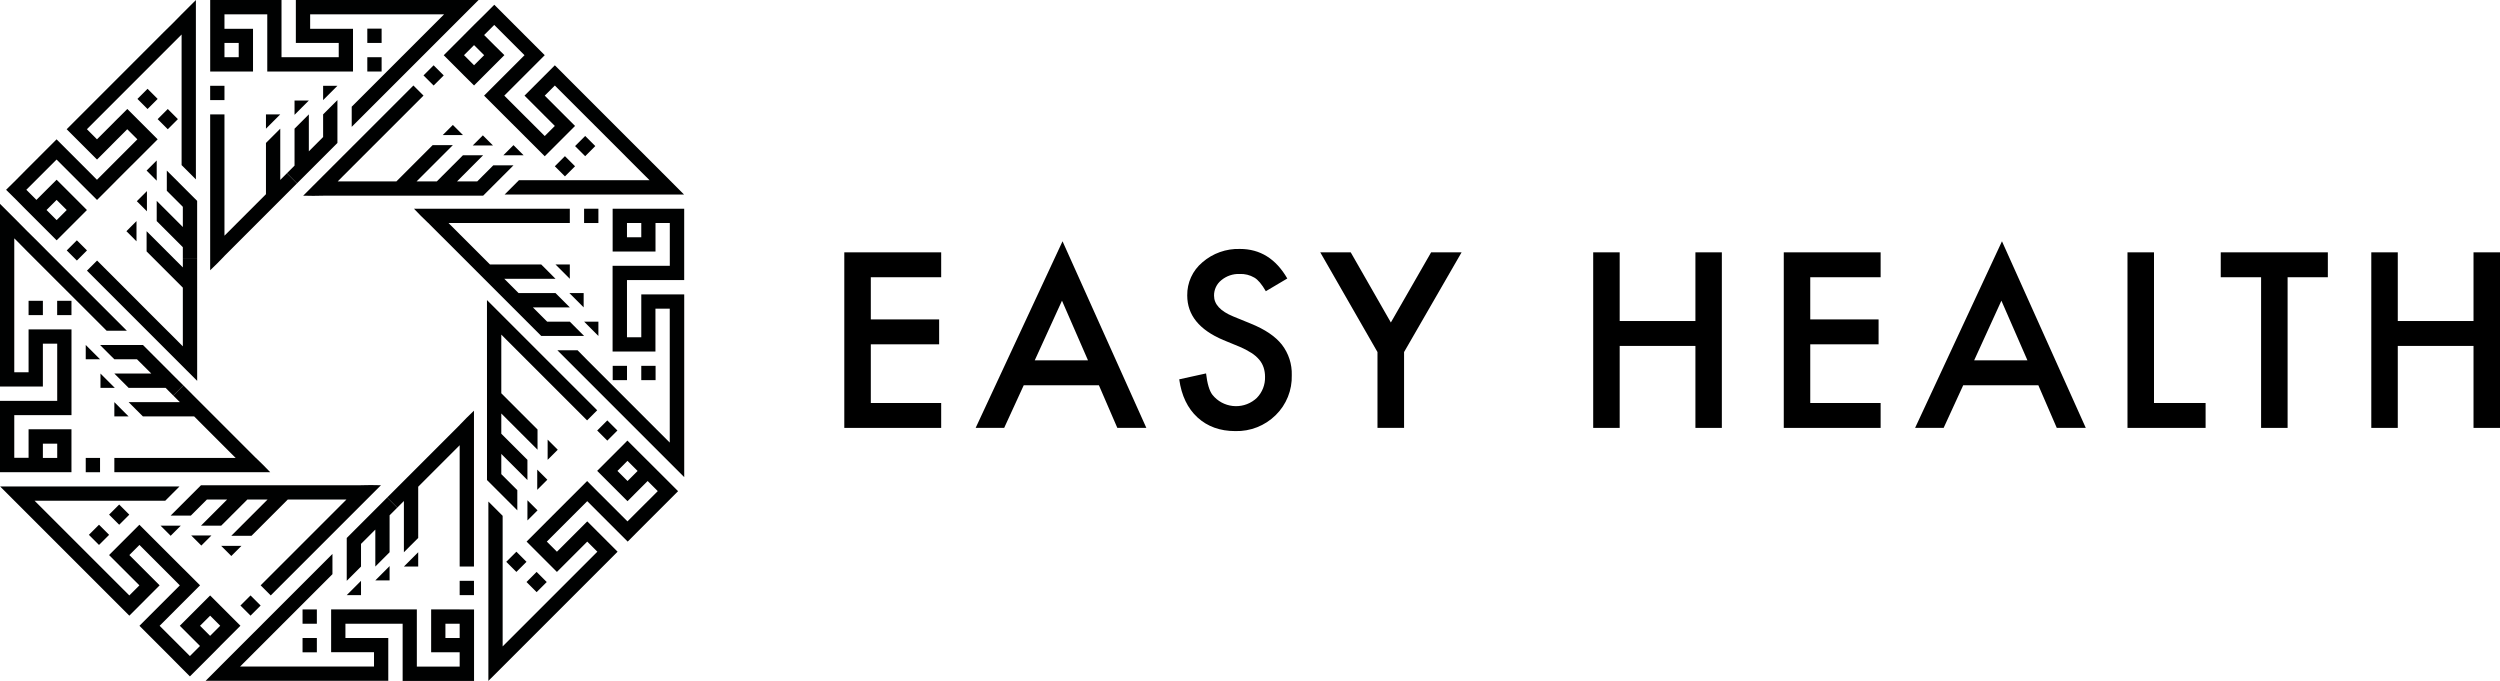 <?xml version="1.0" encoding="UTF-8"?>
<svg id="Layer_1" data-name="Layer 1" xmlns="http://www.w3.org/2000/svg" viewBox="0 0 917.62 249.93">
  <defs>
    <style>
      .cls-1, .cls-2 {
        stroke-width: 0px;
      }

      .cls-2 {
        fill: #000101;
      }
    </style>
  </defs>
  <rect class="cls-2" x="111.05" y="234.18" width="5.25" height="5.25"/>
  <rect class="cls-2" x="111.05" y="223.69" width="5.25" height="5.25"/>
  <polygon class="cls-2" points="134.69 190.04 130.98 193.75 127.27 197.46 127.27 202.7 127.27 207.95 127.27 213.19 129.89 210.57 132.51 207.95 132.51 202.7 132.51 199.63 134.69 197.46 137.76 194.38 137.76 197.46 137.76 202.7 137.76 207.95 140.38 205.32 143 202.7 143 197.46 143 192.21 143 189.14 145.81 186.33 142.1 182.62 138.4 186.33 134.69 190.04"/>
  <rect class="cls-2" x="168.72" y="213.19" width="5.25" height="5.25"/>
  <polygon class="cls-2" points="132.51 213.19 129.89 215.82 127.27 218.44 132.51 218.44 132.51 213.19"/>
  <polygon class="cls-2" points="143 207.78 140.38 210.41 137.76 213.03 143 213.03 143 207.78"/>
  <polygon class="cls-2" points="153.5 202.7 150.87 205.32 148.25 207.95 153.5 207.95 153.5 202.7"/>
  <polygon class="cls-2" points="168.72 155.98 168.74 155.98 168.07 156.65 164.36 160.36 160.65 164.07 156.94 167.78 153.23 171.49 149.52 175.2 145.81 178.91 142.1 182.62 145.81 186.33 148.25 183.89 148.25 186.97 148.25 192.21 148.25 197.46 148.25 202.7 150.87 200.08 153.5 197.46 153.5 192.21 153.5 186.97 153.5 178.65 156.94 175.2 160.65 171.49 164.36 167.78 168.07 164.07 168.72 163.42 168.72 165.98 168.72 171.23 168.72 176.47 168.72 181.72 168.72 186.97 168.72 192.21 168.72 197.46 168.72 202.7 168.72 207.95 173.97 207.95 173.97 202.7 173.97 197.46 173.97 192.21 173.97 186.97 173.97 181.72 173.97 176.47 173.97 171.23 173.97 165.98 173.97 160.74 173.97 155.98 173.97 155.49 173.97 150.74 171.31 153.32 168.72 155.98"/>
  <path class="cls-2" d="M168.72,234.18h-5.23v-5.25h5.23v5.25ZM168.72,223.69h-10.47v15.73h10.47v5.25h-15.72v-21h-31.46v15.73h15.74v5.25h-49.16l1.09-1.09,3.71-3.71,3.71-3.71,3.71-3.71,3.13-3.13,3.71-3.71,3.71-3.71,3.71-3.71,3.71-3.71,3.71-3.71v-7.42l-3.71,3.71-3.71,3.71-3.71,3.71-3.71,3.71-3.71,3.71-3.71,3.71-3.13,3.13-.57.58-3.14,3.13-3.71,3.71-3.71,3.71-3.71,3.71-6.32,6.33h67.05v-15.71h-15.73v-5.25h21v21h26.21v-26.24h-5.28Z"/>
  <rect class="cls-2" x="33.72" y="193.68" width="5.25" height="5.25" transform="translate(-128.17 83.2) rotate(-45)"/>
  <rect class="cls-2" x="41.13" y="186.27" width="5.25" height="5.25" transform="translate(-120.76 86.27) rotate(-45)"/>
  <rect class="cls-2" x="89.33" y="219.64" width="5.25" height="5.25" transform="translate(-130.23 130.12) rotate(-45)"/>
  <polygon class="cls-2" points="58.93 192.95 62.64 196.66 66.35 192.95 62.64 192.95 58.93 192.95"/>
  <polygon class="cls-2" points="70.18 196.54 73.89 200.25 77.6 196.54 73.89 196.54 70.18 196.54"/>
  <polygon class="cls-2" points="81.19 200.37 84.9 204.08 88.61 200.37 84.9 200.37 81.19 200.37"/>
  <polygon class="cls-2" points="121.63 188.88 117.92 192.59 114.21 196.3 110.5 200.01 106.8 203.72 103.08 207.43 99.38 211.13 95.67 214.84 99.38 218.55 103.08 214.84 106.8 211.13 110.5 207.43 114.21 203.72 117.92 200.01 121.63 196.3 125.34 192.59 129.05 188.88 132.76 185.17 136.12 181.81 136.47 181.46 139.83 178.1 136.12 178.04 132.41 178.1 132.43 178.11 131.47 178.11 126.23 178.11 120.98 178.11 115.74 178.11 110.49 178.11 105.25 178.11 100 178.11 94.75 178.11 89.51 178.11 84.26 178.11 79.02 178.11 73.77 178.11 70.06 181.82 66.35 185.53 62.64 189.24 66.35 189.24 70.06 189.24 73.77 185.53 75.94 183.36 79.02 183.36 83.36 183.36 81.19 185.53 77.48 189.24 73.77 192.95 77.48 192.95 81.19 192.95 84.9 189.24 88.61 185.53 90.78 183.36 94.75 183.36 98.2 183.36 96.03 185.53 92.32 189.24 88.61 192.95 84.9 196.66 88.61 196.66 92.32 196.66 96.03 192.95 99.74 189.24 105.62 183.36 110.49 183.36 115.74 183.36 120.98 183.36 126.23 183.36 127.15 183.36 125.34 185.17 121.63 188.88"/>
  <path class="cls-2" d="M77.13,225.98l3.7,3.7-3.71,3.71-3.7-3.7,3.71-3.71ZM80.83,237.1l3.71-3.71,3.71-3.71-3.7-3.7h0l-3.7-3.7-3.72-3.72-3.71,3.71-3.71,3.71-3.71,3.71,3.71,3.71,3.7,3.7-3.71,3.71-3.7-3.7-3.71-3.71-3.7-3.7,3.71-3.71,3.7-3.71,3.72-3.72,3.71-3.71-3.71-3.71-3.72-3.69-3.71-3.71-3.71-3.71-3.71-3.71-3.7-3.71-3.71,3.71-3.71,3.71-3.71,3.71,3.71,3.71,3.71,3.7,3.71,3.71-3.7,3.7-24.4-24.39-3.71-3.71-3.71-3.71-2.94-2.94h47.94l2.62-2.63,2.62-2.62H.05l4.47,4.48.77.77,2.94,2.94,3.71,3.71,3.71,3.71,3.71,3.71,28.11,28.1,3.71-3.71,3.7-3.71,3.71-3.71-3.71-3.71-3.7-3.7-3.71-3.71,3.71-3.71,3.7,3.71,3.71,3.71,3.71,3.7,3.7,3.72-3.7,3.7-3.71,3.71-3.71,3.71-3.7,3.71,3.69,3.7h0l3.7,3.7,3.71,3.71,3.72,3.76h0l3.7,3.7,3.71-3.7,3.71-3.71,3.71-3.75Z"/>
  <rect class="cls-2" x="10.49" y="110.41" width="5.25" height="5.25"/>
  <rect class="cls-2" x="20.98" y="110.41" width="5.25" height="5.25"/>
  <polygon class="cls-2" points="59.88 134.04 56.17 130.33 52.46 126.62 47.21 126.62 41.97 126.62 36.72 126.62 39.34 129.25 41.97 131.87 47.21 131.87 50.28 131.87 52.46 134.04 55.53 137.11 52.46 137.11 47.21 137.11 41.97 137.11 44.59 139.74 47.21 142.36 52.46 142.36 57.7 142.36 60.78 142.36 63.58 145.17 67.3 141.46 63.58 137.75 59.88 134.04"/>
  <rect class="cls-2" x="31.47" y="168.08" width="5.25" height="5.25"/>
  <polygon class="cls-2" points="34.1 129.25 31.47 126.62 31.47 131.87 36.72 131.87 34.1 129.25"/>
  <polygon class="cls-2" points="36.88 137.11 36.88 142.36 42.13 142.36 39.51 139.74 36.88 137.11"/>
  <polygon class="cls-2" points="47.21 152.85 44.59 150.23 41.97 147.6 41.97 152.85 47.21 152.85"/>
  <polygon class="cls-2" points="67.3 141.46 63.58 145.17 66.02 147.6 62.95 147.6 57.7 147.6 52.46 147.6 47.21 147.6 49.83 150.23 52.46 152.85 57.7 152.85 62.95 152.85 71.27 152.85 74.71 156.3 78.42 160.01 82.13 163.72 85.84 167.43 86.5 168.08 83.93 168.08 78.69 168.08 73.44 168.08 68.19 168.08 62.95 168.08 57.7 168.08 52.46 168.08 47.21 168.08 41.97 168.08 41.97 173.32 47.21 173.32 52.46 173.32 57.7 173.32 62.95 173.32 68.19 173.32 73.44 173.32 78.69 173.32 83.93 173.32 89.18 173.32 93.93 173.32 94.42 173.32 99.18 173.32 96.59 170.66 93.93 168.08 93.93 168.1 93.26 167.43 89.55 163.72 85.84 160.01 82.13 156.3 78.42 152.59 74.71 148.88 71 145.17 67.3 141.46"/>
  <path class="cls-2" d="M15.74,162.85h5.26v5.23h-5.26v-5.23ZM10.49,173.32h15.74v-5.23h0v-10.53h-15.74v10.48h-5.25v-15.67h21v-31.47h-15.75v15.73h-5.25v-49.15l1.09,1.08,3.67,3.72,3.71,3.71,3.71,3.7,3.13,3.14,3.75,3.73,3.7,3.69,3.71,3.71,3.71,3.71,3.71,3.71h7.42l-3.71-3.71-3.71-3.71-3.71-3.71-3.7-3.69-3.72-3.73-3.71-3.71-3.13-3.13-.58-.58-3.13-3.13-3.7-3.72-3.75-3.7-3.67-3.71-6.33-6.33v67.06h15.74v-15.74h5.26v21H0v5.23h0v15.71h0v5.23h10.49Z"/>
  <rect class="cls-2" x="51.53" y="33.68" width="5.25" height="5.25" transform="translate(-9.81 48.93) rotate(-45)"/>
  <rect class="cls-2" x="58.95" y="41.1" width="5.25" height="5.25" transform="translate(-12.88 56.35) rotate(-45)"/>
  <polygon class="cls-2" points="72.36 84.23 72.36 78.98 72.36 73.73 68.65 70.03 64.94 66.31 61.23 62.61 61.23 66.31 61.23 70.03 64.94 73.73 67.11 75.91 67.11 78.98 67.11 83.33 64.94 81.15 61.23 77.44 57.52 73.73 57.52 77.44 57.52 81.15 61.23 84.86 64.94 88.57 67.11 90.74 67.11 94.72 72.36 94.72 72.36 89.47 72.36 84.23"/>
  <rect class="cls-2" x="25.59" y="89.3" width="5.25" height="5.25" transform="translate(-56.74 46.87) rotate(-45)"/>
  <polygon class="cls-2" points="57.52 62.61 57.52 58.9 53.81 62.61 57.52 66.32 57.52 62.61"/>
  <polygon class="cls-2" points="53.93 77.56 53.93 73.85 53.93 70.14 50.22 73.85 53.93 77.56"/>
  <polygon class="cls-2" points="50.1 84.86 50.1 81.15 46.4 84.86 50.1 88.57 50.1 84.86"/>
  <polygon class="cls-2" points="67.11 98.16 64.94 95.99 61.23 92.28 57.52 88.57 53.81 84.86 53.81 88.57 53.81 92.28 57.52 95.99 61.23 99.7 67.11 105.58 67.11 110.45 67.11 115.7 67.11 120.95 67.11 126.19 67.11 127.12 65.3 125.3 61.59 121.59 57.88 117.89 54.17 114.18 50.47 110.47 46.76 106.76 43.05 103.05 39.34 99.34 35.63 95.63 31.92 99.34 35.63 103.05 39.34 106.76 43.05 110.47 46.76 114.18 50.47 117.89 54.17 121.59 57.88 125.3 61.59 129.01 65.3 132.72 68.66 136.09 69.01 136.43 72.37 139.79 72.36 94.72 67.11 94.72 67.11 98.16"/>
  <path class="cls-2" d="M20.78,73.38l3.71,3.71-3.7,3.7-3.71-3.71,3.7-3.7ZM9.66,77.08l3.71,3.71,3.71,3.71,3.71,3.71,3.7-3.7h0l3.7-3.7,3.71-3.71-3.7-3.72-3.71-3.71-3.71-3.7-3.71,3.7-3.7,3.7-3.71-3.71,3.7-3.69,3.71-3.71,3.7-3.7,3.71,3.71,3.71,3.71,3.71,3.71,3.71,3.7,3.71-3.7,3.68-3.71,3.71-3.71,3.73-3.71,3.71-3.71,3.71-3.71-3.71-3.71-3.71-3.71-3.71-3.71-3.73,3.71-3.7,3.71-3.71,3.71-3.69-3.71,24.39-24.4,3.71-3.71,3.71-3.71,2.94-2.94v47.94l2.63,2.62,2.62,2.63V.02l-4.48,4.47-.77.76-2.94,3-3.71,3.65-3.71,3.71-3.71,3.71-28.1,28.11,3.71,3.71,3.71,3.71,3.71,3.71,3.71-3.71,3.68-3.71,3.71-3.71,3.71,3.71-3.71,3.71-3.71,3.71-3.7,3.71-3.71,3.71-3.69-3.71-3.71-3.71-3.71-3.71-3.71-3.71-3.7,3.7h0l-3.71,3.72-3.71,3.7-3.65,3.69h0l-3.76,3.71,3.76,3.71,3.66,3.71Z"/>
  <rect class="cls-2" x="134.82" y="10.51" width="5.25" height="5.25"/>
  <rect class="cls-2" x="134.82" y="21" width="5.25" height="5.25"/>
  <polygon class="cls-2" points="116.43 59.89 120.14 56.18 123.85 52.47 123.85 47.23 123.85 41.98 123.85 36.74 121.22 39.36 118.6 41.98 118.6 47.23 118.6 50.3 116.43 52.47 113.36 55.55 113.36 52.47 113.36 47.23 113.36 41.98 110.73 44.61 108.11 47.23 108.11 52.47 108.11 57.72 108.11 60.79 105.3 63.6 109.01 67.31 112.72 63.6 116.43 59.89"/>
  <rect class="cls-2" x="77.14" y="31.49" width="5.25" height="5.25"/>
  <polygon class="cls-2" points="118.6 36.74 121.23 34.11 123.85 31.49 118.6 31.49 118.6 36.74"/>
  <polygon class="cls-2" points="108.11 42.15 110.73 39.52 113.36 36.9 108.11 36.9 108.11 42.15"/>
  <polygon class="cls-2" points="97.62 47.23 100.24 44.61 102.87 41.98 97.62 41.98 97.62 47.23"/>
  <polygon class="cls-2" points="82.39 93.95 82.37 93.95 83.05 93.28 86.75 89.57 90.46 85.86 94.17 82.15 97.88 78.44 101.59 74.73 105.3 71.02 109.01 67.31 105.3 63.6 102.87 66.04 102.87 62.97 102.87 57.72 102.87 52.47 102.87 47.23 100.24 49.85 97.62 52.47 97.62 57.72 97.62 62.97 97.62 71.28 94.17 74.73 90.46 78.44 86.75 82.15 83.05 85.86 82.39 86.51 82.39 83.95 82.39 78.7 82.39 73.46 82.39 68.21 82.39 62.97 82.39 57.72 82.39 52.47 82.39 47.23 82.39 41.98 77.14 41.98 77.14 47.23 77.14 52.47 77.14 57.72 77.14 62.97 77.14 68.21 77.14 73.46 77.14 78.7 77.14 83.95 77.14 89.2 77.14 93.95 77.14 94.44 77.14 99.2 79.81 96.61 82.39 93.95"/>
  <path class="cls-2" d="M82.39,15.75h5.23v5.25h-5.23v-5.25ZM82.39,26.25h10.48v-15.69h-10.48v-5.3h15.71v21h31.47v-15.7h-15.73v-5.3h49.16l-1.09,1.09-3.71,3.71-3.71,3.71-3.7,3.71-3.14,3.13-3.71,3.71-3.71,3.71-3.71,3.71-3.71,3.71-3.71,3.71v7.4l3.71-3.71,3.71-3.71,3.71-3.71,3.71-3.71,3.71-3.71,3.71-3.71,3.13-3.13.58-.58,3.13-3.13,3.71-3.71,3.71-3.71,3.71-3.71L175.66,0h-67.07v15.75h15.74v5.25h-21V0h-26.18v26.25h5.24Z"/>
  <rect class="cls-2" x="212.16" y="50.99" width="5.25" height="5.25" transform="translate(25 167.58) rotate(-45)"/>
  <rect class="cls-2" x="204.74" y="58.41" width="5.25" height="5.25" transform="translate(17.57 164.5) rotate(-45)"/>
  <rect class="cls-2" x="156.53" y="25.05" width="5.25" height="5.25" transform="translate(27.05 120.65) rotate(-45)"/>
  <polygon class="cls-2" points="192.18 56.98 188.47 53.27 184.76 56.98 188.47 56.98 192.18 56.98"/>
  <polygon class="cls-2" points="180.94 53.39 177.23 49.68 173.52 53.39 177.23 53.39 180.94 53.39"/>
  <polygon class="cls-2" points="169.93 49.57 166.22 45.86 162.51 49.57 166.22 49.57 169.93 49.57"/>
  <polygon class="cls-2" points="145.87 71.82 151.12 71.82 156.36 71.82 161.61 71.82 166.85 71.82 172.1 71.82 177.34 71.82 181.05 68.11 184.76 64.4 188.47 60.69 184.76 60.69 181.05 60.69 177.34 64.4 175.17 66.58 172.1 66.58 167.75 66.58 169.93 64.4 173.63 60.69 177.34 56.98 173.63 56.98 169.93 56.98 166.22 60.69 162.51 64.4 160.33 66.58 156.36 66.58 152.91 66.58 155.09 64.4 158.8 60.69 162.51 56.98 166.22 53.27 162.51 53.27 158.8 53.27 155.09 56.98 151.38 60.69 145.5 66.58 140.62 66.58 140.62 66.58 135.38 66.58 130.13 66.58 124.89 66.58 123.96 66.58 125.77 64.76 129.48 61.05 133.19 57.34 136.9 53.63 140.61 49.93 144.32 46.22 148.03 42.51 151.74 38.8 155.45 35.09 151.74 31.38 148.03 35.09 144.32 38.8 140.61 42.51 136.9 46.22 133.19 49.93 129.48 53.63 125.77 57.34 122.06 61.05 118.35 64.76 114.99 68.12 114.64 68.47 111.28 71.83 114.99 71.89 118.7 71.83 118.69 71.82 119.64 71.82 124.89 71.82 130.13 71.82 135.38 71.82 140.62 71.82 145.87 71.82"/>
  <path class="cls-2" d="M174,23.95l-3.69-3.7,3.69-3.69,3.7,3.7-3.7,3.69ZM170.31,12.83l-3.73,3.73-3.71,3.71,3.7,3.7h0l3.69,3.7,3.74,3.7,3.71-3.71,3.71-3.71,3.71-3.71-3.73-3.68-3.7-3.7,3.71-3.71,3.7,3.7,3.71,3.71,3.7,3.7-3.71,3.71-3.71,3.71-3.71,3.71-3.71,3.71,3.71,3.71,3.71,3.71,3.71,3.7,3.71,3.71,3.71,3.71,3.71,3.71,3.71-3.71,3.71-3.71,3.71-3.71-3.71-3.7-3.71-3.71-3.71-3.71,3.71-3.71,24.4,24.39,3.7,3.71,3.71,3.71,2.95,2.94h-47.94l-2.62,2.63-2.63,2.62h65.84l-4.47-4.48-.77-.77-2.94-2.94-3.71-3.71-3.71-3.71-3.71-3.7-28.1-28.11-3.71,3.71-3.71,3.71-3.71,3.71,3.71,3.71,3.71,3.71,3.71,3.7-3.71,3.71-3.71-3.71-3.71-3.7-3.71-3.71-3.71-3.71,3.71-3.71,3.71-3.71,3.71-3.71,3.71-3.71-3.7-3.7h0l-3.7-3.7-3.71-3.71-3.7-3.7h0l-3.7-3.7-3.71,3.71-3.72,3.66-3.69,3.71Z"/>
  <rect class="cls-2" x="235.38" y="134.28" width="5.25" height="5.25"/>
  <rect class="cls-2" x="224.89" y="134.28" width="5.25" height="5.25"/>
  <rect class="cls-2" x="214.39" y="76.61" width="5.25" height="5.25"/>
  <polygon class="cls-2" points="217.02 120.69 219.64 123.31 219.64 118.06 214.4 118.06 217.02 120.69"/>
  <polygon class="cls-2" points="214.23 112.82 214.23 107.57 208.99 107.57 211.61 110.19 214.23 112.82"/>
  <polygon class="cls-2" points="203.9 97.08 206.53 99.7 209.15 102.33 209.15 97.08 203.9 97.08"/>
  <polygon class="cls-2" points="183.82 108.47 187.53 112.18 191.24 115.89 194.95 119.6 198.66 123.31 203.9 123.31 209.15 123.31 214.4 123.31 211.77 120.69 209.15 118.06 203.9 118.06 200.83 118.06 198.66 115.89 195.59 112.82 198.66 112.82 203.9 112.82 209.15 112.82 206.53 110.2 203.9 107.57 198.66 107.57 193.41 107.57 190.34 107.57 187.53 104.76 185.09 102.33 188.17 102.33 193.41 102.33 198.66 102.33 203.9 102.33 201.28 99.7 198.66 97.08 193.41 97.08 188.17 97.08 179.85 97.08 176.4 93.63 172.69 89.92 168.98 86.22 165.27 82.51 164.62 81.85 167.18 81.85 172.43 81.85 177.68 81.85 182.92 81.85 188.17 81.85 193.41 81.85 198.66 81.85 203.9 81.85 209.15 81.85 209.15 76.61 203.9 76.61 198.66 76.61 193.41 76.61 188.17 76.61 182.92 76.61 177.68 76.61 172.43 76.61 167.18 76.61 161.94 76.61 157.18 76.61 156.69 76.61 151.94 76.61 154.52 79.27 157.18 81.85 157.18 81.83 157.85 82.51 161.56 86.22 165.27 89.92 168.98 93.63 172.69 97.34 176.4 101.05 180.11 104.76 183.82 108.47"/>
  <path class="cls-2" d="M235.38,87.08h-5.25v-5.23h5.25v5.23ZM245.87,76.61h-21v5.23h0v10.49h15.73v-10.48h5.25v15.71h-21v31.47h15.73v-15.73h5.25v49.15l-1.09-1.09-3.71-3.7-3.71-3.71-3.7-3.71-3.14-3.14-3.71-3.71-3.71-3.71-3.71-3.71-3.71-3.71-3.64-3.7h-7.42l3.71,3.71,3.71,3.71,3.71,3.71,3.71,3.71,3.71,3.71,3.71,3.71,3.14,3.14.57.57,3.14,3.14,3.7,3.7,3.71,3.71,3.71,3.71,6.33,6.33v-67.07h-15.76v15.74h-5.25v-21h21v-5.23h0v-15.71h0v-5.24h-5.26Z"/>
  <rect class="cls-2" x="194.34" y="211" width="5.25" height="5.25" transform="translate(-93.37 201.85) rotate(-45)"/>
  <rect class="cls-2" x="186.92" y="203.58" width="5.25" height="5.25" transform="translate(-90.3 194.43) rotate(-45)"/>
  <polygon class="cls-2" points="178.75 165.71 178.75 170.95 178.75 176.2 182.46 179.91 186.17 183.62 189.88 187.33 189.88 183.62 189.88 179.91 186.17 176.2 184 174.03 184 170.95 184 166.61 186.17 168.78 189.88 172.49 193.59 176.2 193.59 172.49 193.59 168.78 189.88 165.07 186.17 161.36 184 159.19 184 155.21 184 151.77 186.17 153.94 189.88 157.65 193.59 161.36 197.3 165.07 197.3 161.36 197.3 157.65 193.59 153.94 189.88 150.23 184 144.35 184 139.48 184 134.23 184 128.99 184 123.74 184 122.81 185.81 124.63 189.52 128.34 193.23 132.05 196.94 135.75 200.65 139.47 204.36 143.17 208.07 146.88 211.78 150.59 215.49 154.3 219.2 150.59 215.49 146.88 211.78 143.17 208.07 139.47 204.36 135.75 200.65 132.05 196.94 128.34 193.23 124.63 189.52 120.92 185.81 117.21 182.45 113.85 182.1 113.5 178.74 110.14 178.75 155.21 178.75 160.46 178.75 165.71"/>
  <rect class="cls-2" x="220.29" y="155.39" width="5.25" height="5.25" transform="translate(-46.45 203.91) rotate(-45)"/>
  <polygon class="cls-2" points="193.59 187.32 193.59 191.03 197.3 187.32 193.59 183.62 193.59 187.32"/>
  <polygon class="cls-2" points="197.19 172.37 197.19 176.08 197.19 179.79 200.9 176.08 197.19 172.37"/>
  <polygon class="cls-2" points="201.01 165.07 201.01 168.78 204.72 165.07 201.01 161.36 201.01 165.07"/>
  <path class="cls-2" d="M230.34,176.56l-3.71-3.71,3.69-3.7,3.71,3.71-3.69,3.7ZM241.45,172.86l-3.71-3.71-3.74-3.72-3.71-3.71-3.69,3.7h0l-3.7,3.7-3.71,3.71,3.71,3.71,3.71,3.71,3.71,3.71,3.7-3.71,3.7-3.7,3.71,3.71-3.7,3.7-3.73,3.72-3.69,3.69-3.71-3.71-3.71-3.71-3.71-3.7-3.67-3.69-3.71,3.71-3.71,3.7-3.71,3.71-3.71,3.71-3.67,3.69-3.71,3.71,3.71,3.71,3.71,3.71,3.71,3.71,3.71-3.71,3.71-3.71,3.71-3.71,3.71,3.71-24.4,24.4-3.71,3.71-3.71,3.71-2.94,2.94v-47.94l-2.62-2.62-2.62-2.62v65.83l4.47-4.46.77-.77,2.94-2.94,3.71-3.71,3.71-3.71,3.71-3.71,28.11-28.11-3.71-3.71-3.71-3.71-3.71-3.71-3.71,3.71-3.71,3.71-3.71,3.71-3.71-3.71,3.71-3.71,3.71-3.71,3.71-3.71,3.71-3.71,3.71,3.71,3.71,3.71,3.71,3.71,3.71,3.71,3.69-3.7h0l3.69-3.7,3.71-3.7,3.7-3.7h0l3.7-3.7-3.72-3.73-3.71-3.7Z"/>
  <path class="cls-1" d="M345.46,101.76h-25.83v15.48h25.08v9.14h-25.08v21.54h25.83v9.14h-35.56v-64.44h35.56v9.14Z"/>
  <path class="cls-1" d="M403.35,141.41h-27.59l-7.18,15.65h-10.47l31.89-68.5,30.76,68.49h-10.65l-6.76-15.64ZM399.35,132.27l-9.55-21.91-10,21.91h19.55Z"/>
  <path class="cls-1" d="M472.5,102.22l-7.88,4.67c-1.48-2.56-2.88-4.23-4.22-5-1.63-.95-3.51-1.42-5.4-1.33-2.45-.09-4.84.73-6.72,2.29-1.72,1.38-2.7,3.48-2.67,5.68,0,3.14,2.33,5.67,7,7.6l6.43,2.63c5.23,2.11,9.06,4.69,11.47,7.74,2.47,3.2,3.76,7.16,3.63,11.2.17,5.51-1.98,10.84-5.92,14.69-3.94,3.88-9.29,5.99-14.82,5.84-5.59,0-10.21-1.67-13.85-5-3.64-3.33-5.88-8-6.72-14l9.85-2.17c.44,3.78,1.22,6.4,2.33,7.84,3.82,4.79,10.81,5.58,15.6,1.76.25-.2.49-.41.72-.63,2.01-2.06,3.09-4.85,3-7.72.01-1.17-.17-2.33-.53-3.44-.35-1.06-.9-2.03-1.62-2.88-.83-.96-1.79-1.79-2.86-2.46-1.33-.85-2.73-1.59-4.18-2.2l-6.14-2.53c-8.82-3.73-13.23-9.18-13.23-16.36-.07-4.68,1.96-9.14,5.55-12.15,3.82-3.32,8.75-5.08,13.81-4.92,7.41,0,13.2,3.62,17.37,10.85Z"/>
  <path class="cls-1" d="M505.6,129.22l-21-36.6h11.18l14.73,25.75,14.78-25.75h11.18l-21.11,36.6v27.84h-9.76v-27.84Z"/>
  <path class="cls-1" d="M594.5,117.83h27.8v-25.21h9.7v64.44h-9.7v-30.09h-27.8v30.09h-9.72v-64.44h9.72v25.21Z"/>
  <path class="cls-1" d="M690.28,101.76h-25.83v15.48h25.08v9.14h-25.08v21.54h25.83v9.14h-35.55v-64.44h35.55v9.14Z"/>
  <path class="cls-1" d="M748.17,141.41h-27.58l-7.18,15.65h-10.48l31.89-68.5,30.76,68.49h-10.65l-6.76-15.64ZM744.17,132.27l-9.56-21.91-10,21.91h19.56Z"/>
  <path class="cls-1" d="M790.62,92.62v55.3h18.94v9.14h-28.67v-64.44h9.73Z"/>
  <path class="cls-1" d="M839.66,101.76v55.3h-9.73v-55.3h-14.81v-9.14h39.31v9.14h-14.77Z"/>
  <path class="cls-1" d="M880.1,117.83h27.8v-25.21h9.72v64.44h-9.72v-30.09h-27.8v30.09h-9.72v-64.44h9.72v25.21Z"/>
</svg>